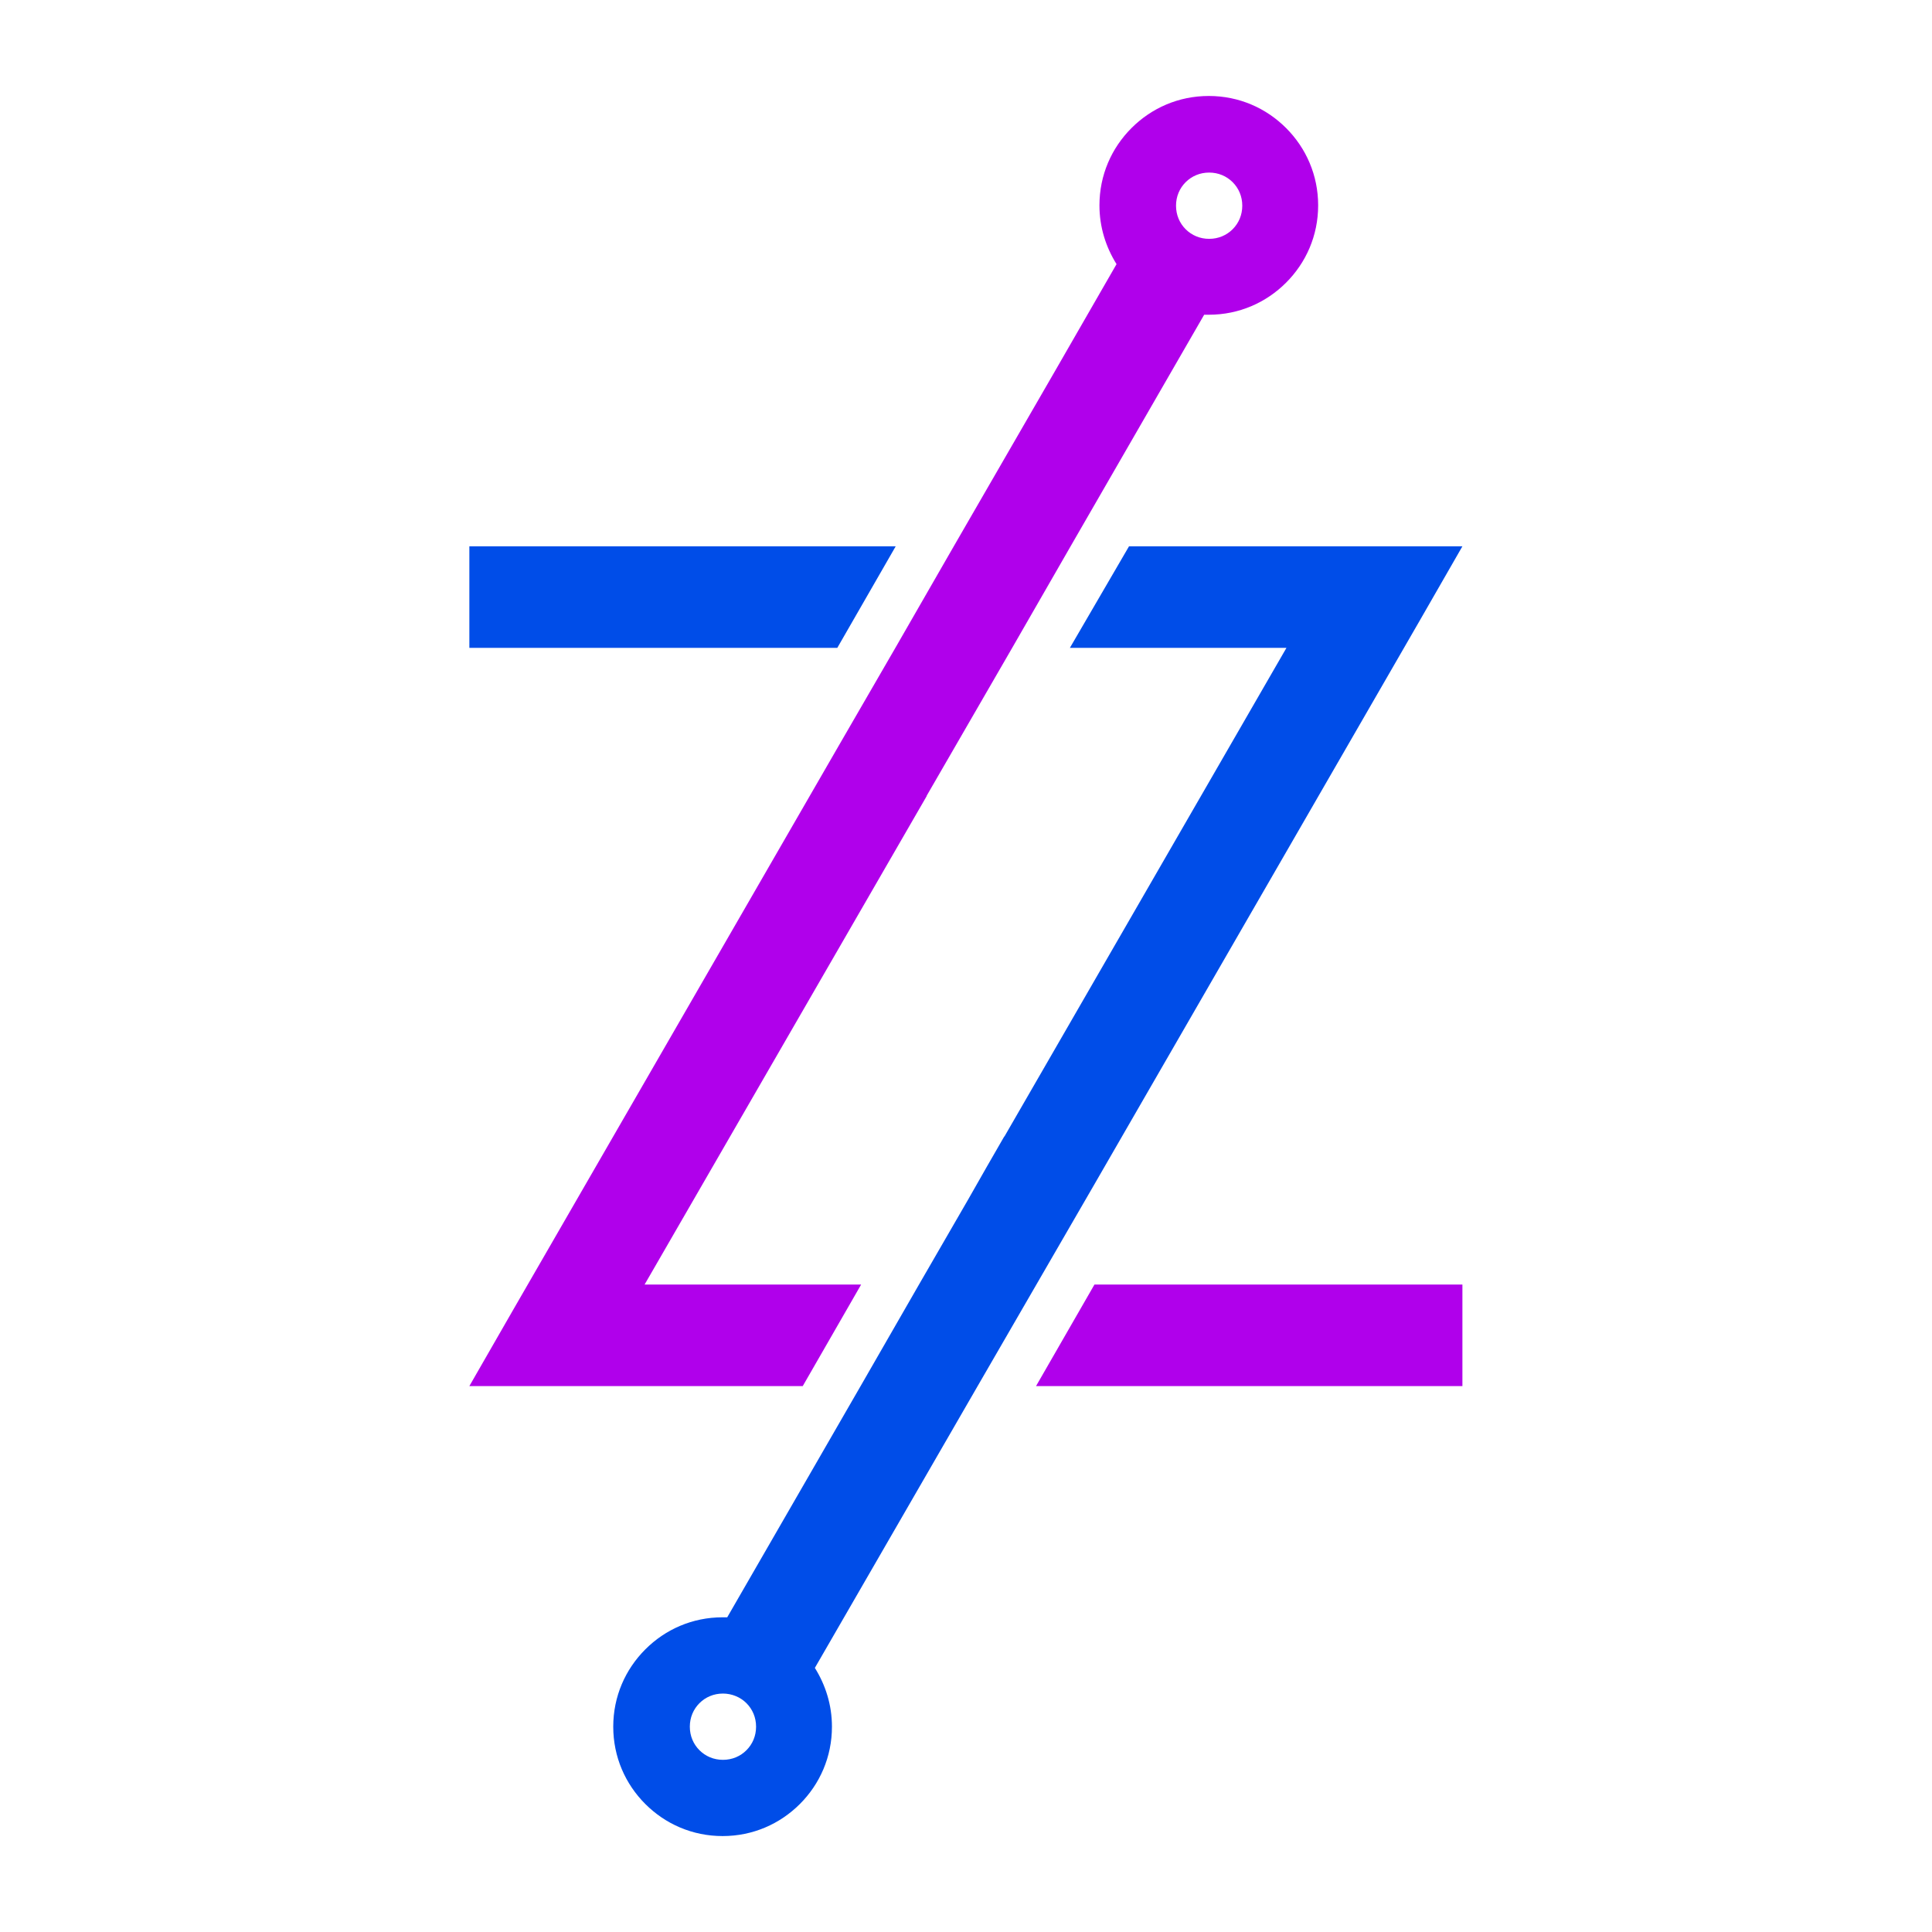 <svg xmlns="http://www.w3.org/2000/svg" xmlns:xlink="http://www.w3.org/1999/xlink" width="500" zoomAndPan="magnify" viewBox="0 0 375 375" height="500" preserveAspectRatio="xMidYMid meet" version="1.0"><defs><clipPath id="96a26cb6c6"><path d="M 91.102 18.379 L 283.852 18.379 L 283.852 270 L 91.102 270 Z M 91.102 18.379 " clip-rule="nonzero"/></clipPath><clipPath id="61daef193a"><path d="M 91.102 106 L 283.852 106 L 283.852 356.629 L 91.102 356.629 Z M 91.102 106 " clip-rule="nonzero"/></clipPath></defs><g clip-path="url(#96a26cb6c6)"><path fill="#b000eb" d="M 234.695 46.359 C 236.492 46.359 238.082 45.668 239.258 44.492 C 240.434 43.316 241.125 41.727 241.125 39.926 C 241.125 38.129 240.434 36.539 239.258 35.363 C 238.082 34.188 236.492 33.496 234.695 33.496 C 232.898 33.496 231.309 34.188 230.133 35.363 C 228.957 36.539 228.266 38.129 228.266 39.926 C 228.266 41.727 228.957 43.316 230.133 44.492 C 231.309 45.668 232.898 46.359 234.695 46.359 Z M 125.117 249.328 L 167.148 249.328 L 155.812 269.039 L 91.102 269.039 L 99.605 254.238 L 160.789 148.223 L 162.863 144.629 L 173.789 125.75 L 185.125 106.039 L 204.621 72.293 L 216.719 51.27 C 214.645 47.949 213.402 44.078 213.402 39.859 C 213.402 33.98 215.754 28.723 219.625 24.852 C 223.496 20.98 228.75 18.629 234.625 18.629 C 240.504 18.629 245.758 20.98 249.629 24.852 C 253.5 28.723 255.852 33.98 255.852 39.859 C 255.852 45.738 253.5 50.992 249.629 54.863 C 245.758 58.738 240.504 61.09 234.625 61.09 C 234.352 61.09 234.004 61.09 233.727 61.09 L 207.801 106.039 L 196.465 125.75 L 179.871 154.449 L 179.871 154.516 Z M 283.852 249.328 L 212.434 249.328 L 201.094 269.039 L 283.852 269.039 Z M 283.852 249.328 " fill-opacity="1" fill-rule="evenodd"/></g><g clip-path="url(#61daef193a)"><path fill="#004de8" d="M 140.324 328.719 C 138.527 328.719 136.938 329.41 135.762 330.586 C 134.586 331.762 133.895 333.352 133.895 335.148 C 133.895 336.949 134.586 338.539 135.762 339.715 C 136.938 340.891 138.527 341.582 140.324 341.582 C 142.121 341.582 143.715 340.891 144.887 339.715 C 146.062 338.539 146.754 336.949 146.754 335.148 C 146.754 333.352 146.062 331.762 144.887 330.586 C 143.715 329.41 142.055 328.719 140.324 328.719 Z M 219.141 106.039 L 283.852 106.039 L 275.348 120.84 L 212.09 230.449 L 201.164 249.328 L 189.758 269.039 L 158.164 323.738 C 160.238 327.059 161.48 330.93 161.48 335.148 C 161.48 341.027 159.129 346.285 155.258 350.156 C 151.387 354.027 146.133 356.379 140.258 356.379 C 134.379 356.379 129.125 354.027 125.254 350.156 C 121.383 346.285 119.031 341.027 119.031 335.148 C 119.031 329.27 121.383 324.016 125.254 320.145 C 129.125 316.27 134.379 313.918 140.258 313.918 C 140.531 313.918 140.879 313.918 141.156 313.918 L 167.082 268.969 L 178.418 249.258 L 187.891 232.871 L 191.555 226.438 L 194.941 220.559 L 194.941 220.629 L 249.699 125.75 L 207.664 125.75 Z M 140.324 125.75 L 162.52 125.75 L 173.855 106.039 L 91.102 106.039 L 91.102 125.75 Z M 140.324 125.75 " fill-opacity="1" fill-rule="evenodd"/></g></svg>